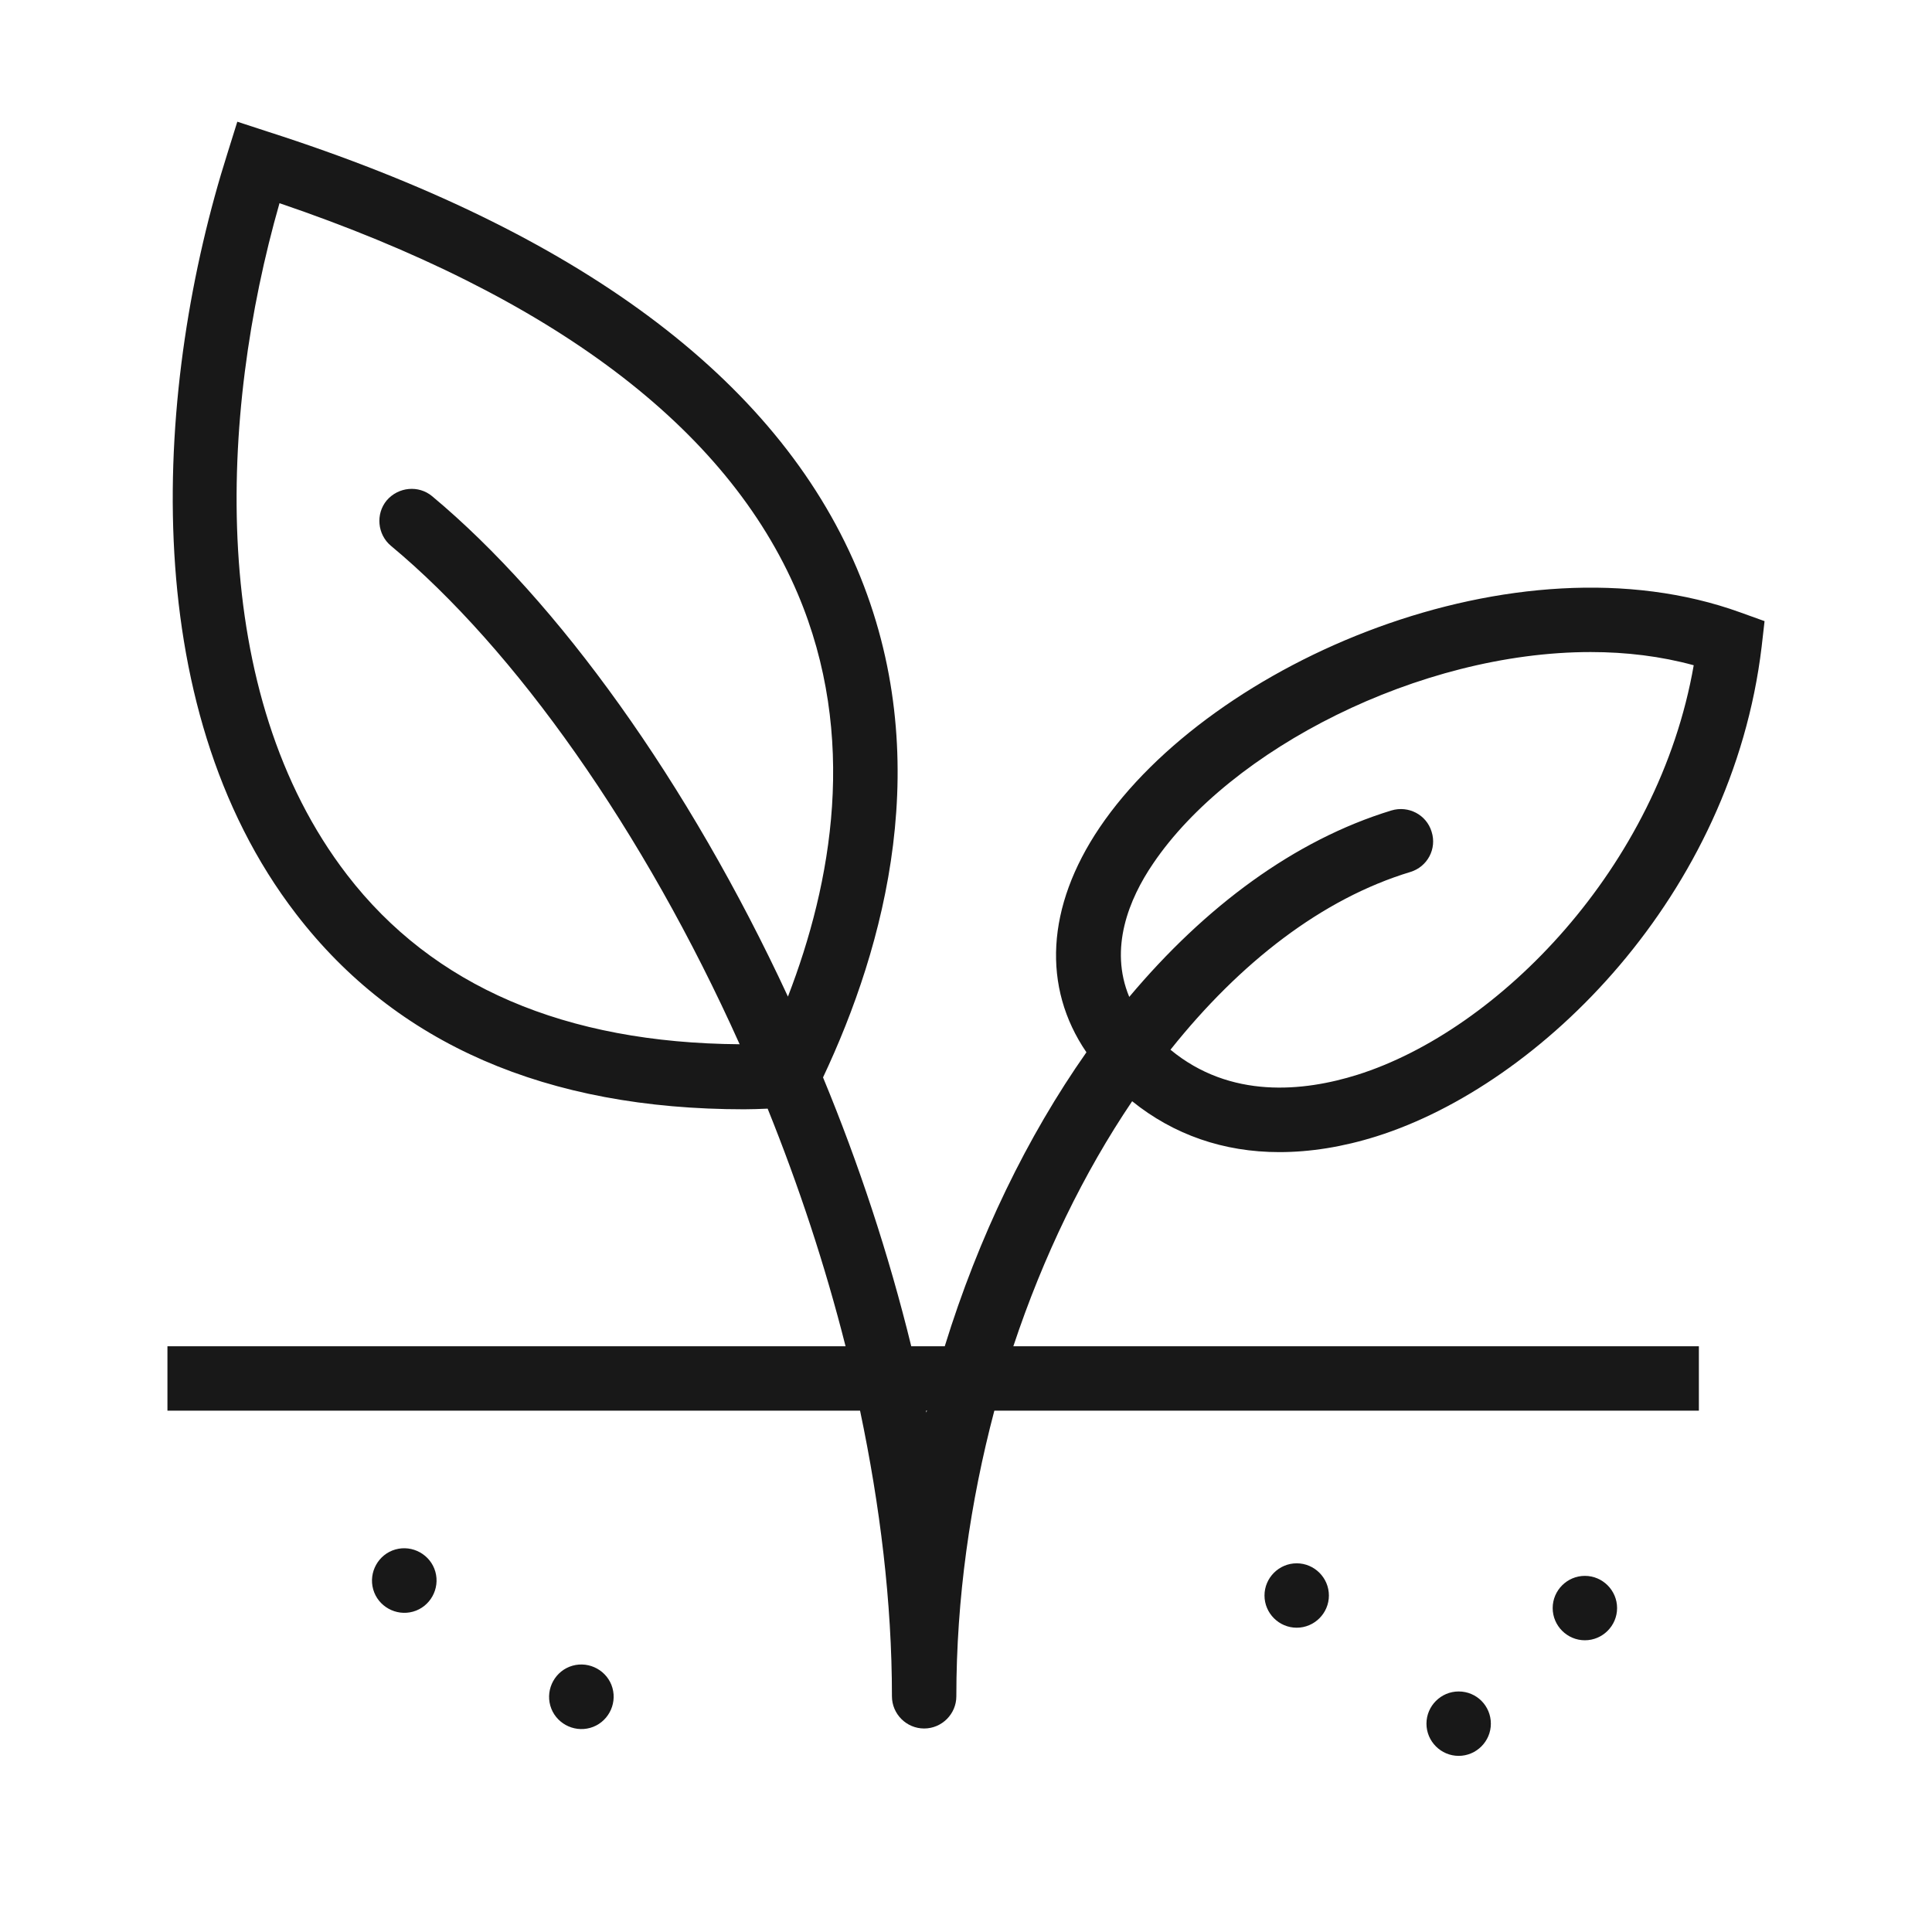 <svg version="1.1" id="Layer_1" xmlns="http://www.w3.org/2000/svg" xmlns:xlink="http://www.w3.org/1999/xlink" x="0px" y="0px"
	 viewBox="0 0 60 60" style="enable-background:new 0 0 60 60;" xml:space="preserve">
<style type="text/css">
	.st0{fill:#181818;}
</style>
<g>
	<path class="st0" d="M39.73,35.78c0.96,0,1.97-0.16,3.02-0.49c5.11-1.61,11.04-7.49,11.96-15.21l0.09-0.79l-0.75-0.27
		c-6.96-2.52-16.41,1.52-19.9,6.68c-1.66,2.46-1.79,4.96-0.41,6.98c-1.84,2.62-3.35,5.73-4.4,9.13H28.3
		c-0.7-2.86-1.63-5.67-2.74-8.35c1.91-4.05,3.54-9.94,1.05-15.81c-2.51-5.9-8.66-10.47-18.29-13.56L7.37,3.78l-0.3,0.96
		c-2.27,7.15-2.91,17.11,2.13,23.65c3.1,4.03,7.77,6.06,13.91,6.06c0.24,0,0.49-0.01,0.73-0.02c0.96,2.38,1.78,4.85,2.42,7.38H5.2v2
		h21.51c0.62,2.95,0.99,5.94,0.99,8.87c0,0.55,0.45,1,1,1s1-0.45,1-1c0-3.03,0.43-6.03,1.18-8.87h21.88v-2H31.47
		c0.93-2.8,2.19-5.39,3.69-7.61C36.45,35.24,38,35.78,39.73,35.78z M10.78,27.17C6.43,21.52,6.8,12.88,8.68,6.31
		c8.49,2.89,13.9,6.97,16.09,12.12c1.89,4.45,1.06,9-0.3,12.52c-3.09-6.66-7.15-12.29-11.05-15.54c-0.42-0.35-1.05-0.29-1.41,0.13
		c-0.35,0.42-0.29,1.06,0.13,1.41c3.85,3.2,7.85,8.84,10.83,15.48C17.56,32.39,13.45,30.64,10.78,27.17z M28.77,43.87
		c0-0.02-0.01-0.04-0.01-0.06h0.03C28.78,43.83,28.77,43.85,28.77,43.87z M35.81,26.82c2.4-3.55,8.26-6.57,13.59-6.57
		c1.1,0,2.18,0.13,3.2,0.41c-1.09,6.27-6.06,11.34-10.45,12.72c-1.66,0.52-3.94,0.76-5.8-0.78c2.16-2.71,4.71-4.69,7.45-5.52
		c0.53-0.16,0.83-0.72,0.66-1.25c-0.16-0.53-0.72-0.82-1.25-0.66c-3.01,0.92-5.78,2.98-8.14,5.79
		C34.44,29.45,35.06,27.92,35.81,26.82z"/>
	<path class="st0" d="M12.28,48.12c-0.53,0.15-0.84,0.71-0.69,1.24c0.15,0.53,0.71,0.84,1.24,0.69c0.53-0.15,0.84-0.71,0.69-1.24
		C13.37,48.28,12.81,47.97,12.28,48.12z"/>
	<path class="st0" d="M40.27,48.55c-0.55,0-1,0.45-1,1s0.45,1,1,1s1-0.45,1-1S40.82,48.55,40.27,48.55z"/>
	<path class="st0" d="M45.3,52.53c-0.55,0-1,0.45-1,1s0.45,1,1,1c0.55,0,1-0.45,1-1S45.86,52.53,45.3,52.53z"/>
	<path class="st0" d="M49.22,48.94c-0.55,0-1,0.45-1,1c0,0.55,0.45,1,1,1c0.55,0,1-0.45,1-1C50.22,49.39,49.77,48.94,49.22,48.94z"
		/>
	<path class="st0" d="M17.78,51.73c-0.53,0.15-0.84,0.71-0.69,1.24c0.15,0.53,0.71,0.84,1.24,0.69s0.84-0.71,0.69-1.24
		C18.87,51.89,18.31,51.58,17.78,51.73z"/>
</g>
</svg>
